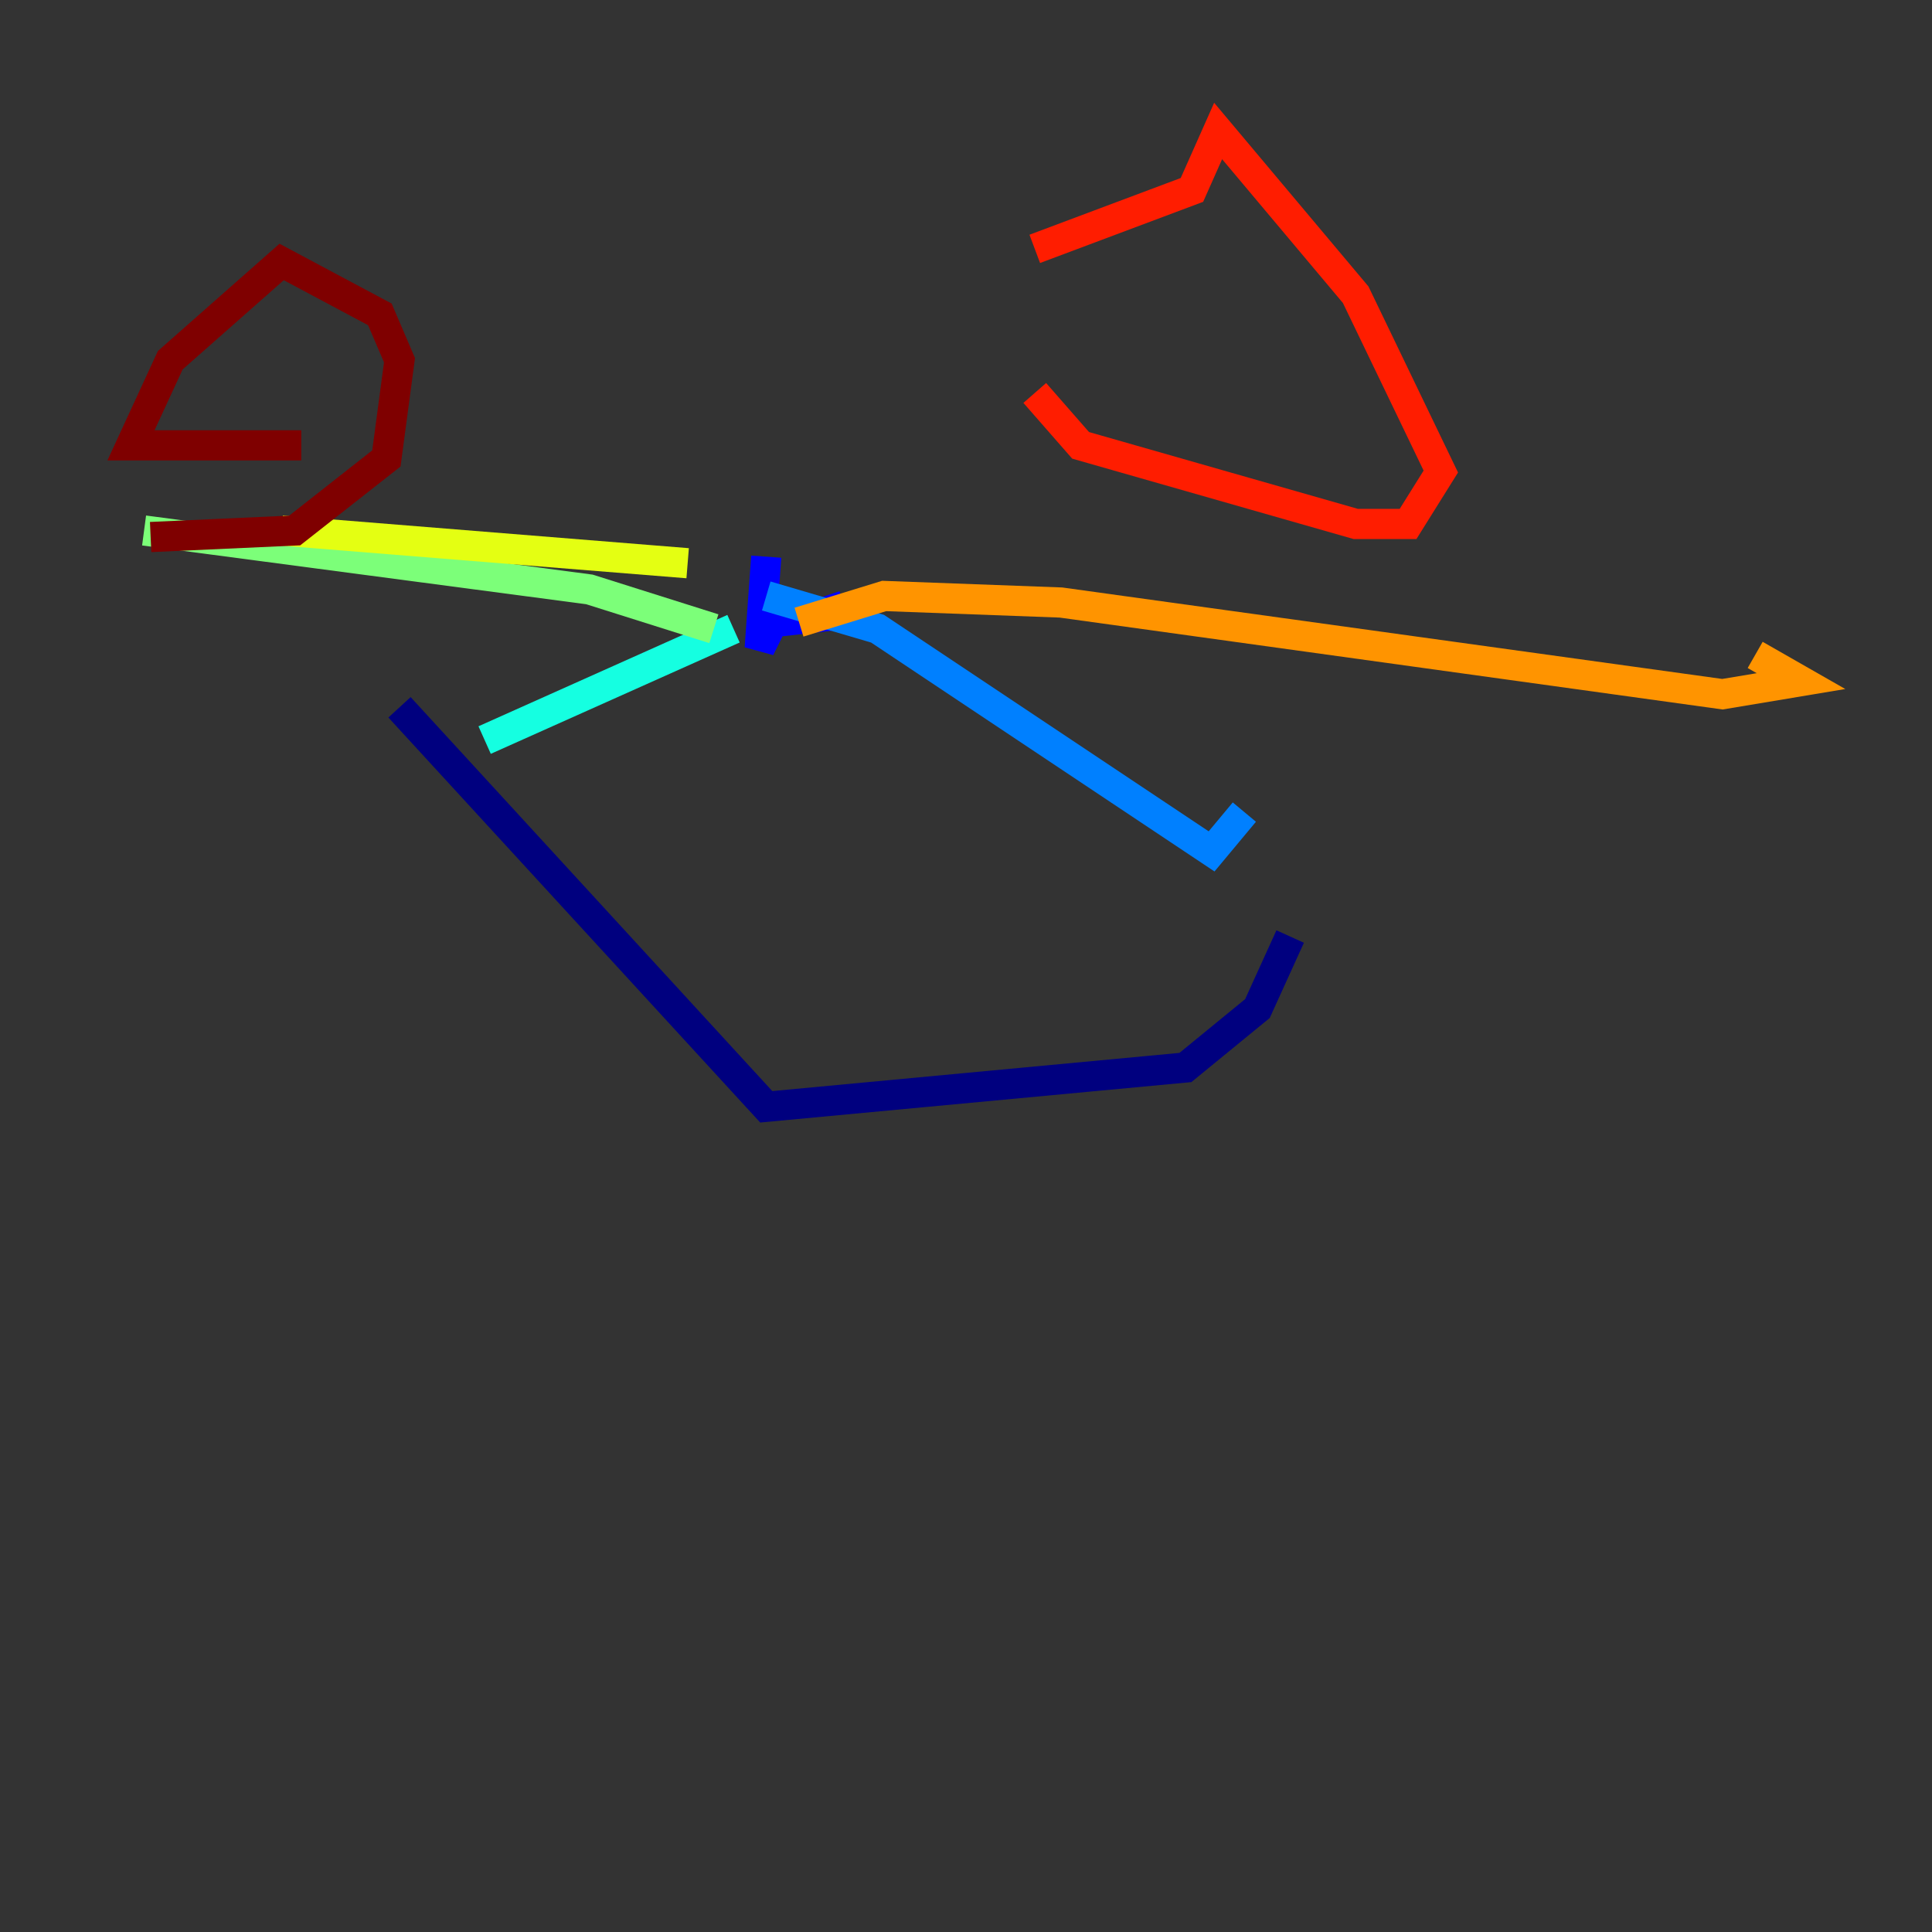 <?xml version="1.0" encoding="utf-8" ?>
<svg baseProfile="tiny" height="128" version="1.2" viewBox="0,0,128,128" width="128" xmlns="http://www.w3.org/2000/svg" xmlns:ev="http://www.w3.org/2001/xml-events" xmlns:xlink="http://www.w3.org/1999/xlink"><rect x="0" y="0" width="128" height="128" fill="#333333" stroke="none"/><defs /><polyline fill="none" points="85.478,62.047 83.308,66.82 78.536,70.725 50.766,73.329 26.468,46.861" stroke="#00007f" stroke-width="2" /><polyline fill="none" points="50.766,36.881 50.332,42.956 51.2,41.22 55.105,40.786 54.671,39.485" stroke="#0000ff" stroke-width="2" /><polyline fill="none" points="50.766,39.485 58.142,41.654 80.271,56.407 82.441,53.803" stroke="#0080ff" stroke-width="2" /><polyline fill="none" points="48.597,41.654 32.108,49.031" stroke="#15ffe1" stroke-width="2" /><polyline fill="none" points="47.295,41.654 39.051,39.051 9.546,35.146" stroke="#7cff79" stroke-width="2" /><polyline fill="none" points="45.559,37.315 18.658,35.146" stroke="#e4ff12" stroke-width="2" /><polyline fill="none" points="52.936,41.22 58.576,39.485 70.291,39.919 114.115,45.993 119.322,45.125 116.285,43.39" stroke="#ff9400" stroke-width="2" /><polyline fill="none" points="68.556,26.034 71.593,29.505 89.817,34.712 93.288,34.712 95.458,31.241 89.817,19.525 80.705,8.678 78.969,12.583 68.556,16.488" stroke="#ff1d00" stroke-width="2" /><polyline fill="none" points="9.98,35.58 19.525,35.146 25.6,30.373 26.468,23.864 25.166,20.827 18.658,17.356 11.281,23.864 8.678,29.505 19.959,29.505" stroke="#7f0000" stroke-width="2" /></svg>